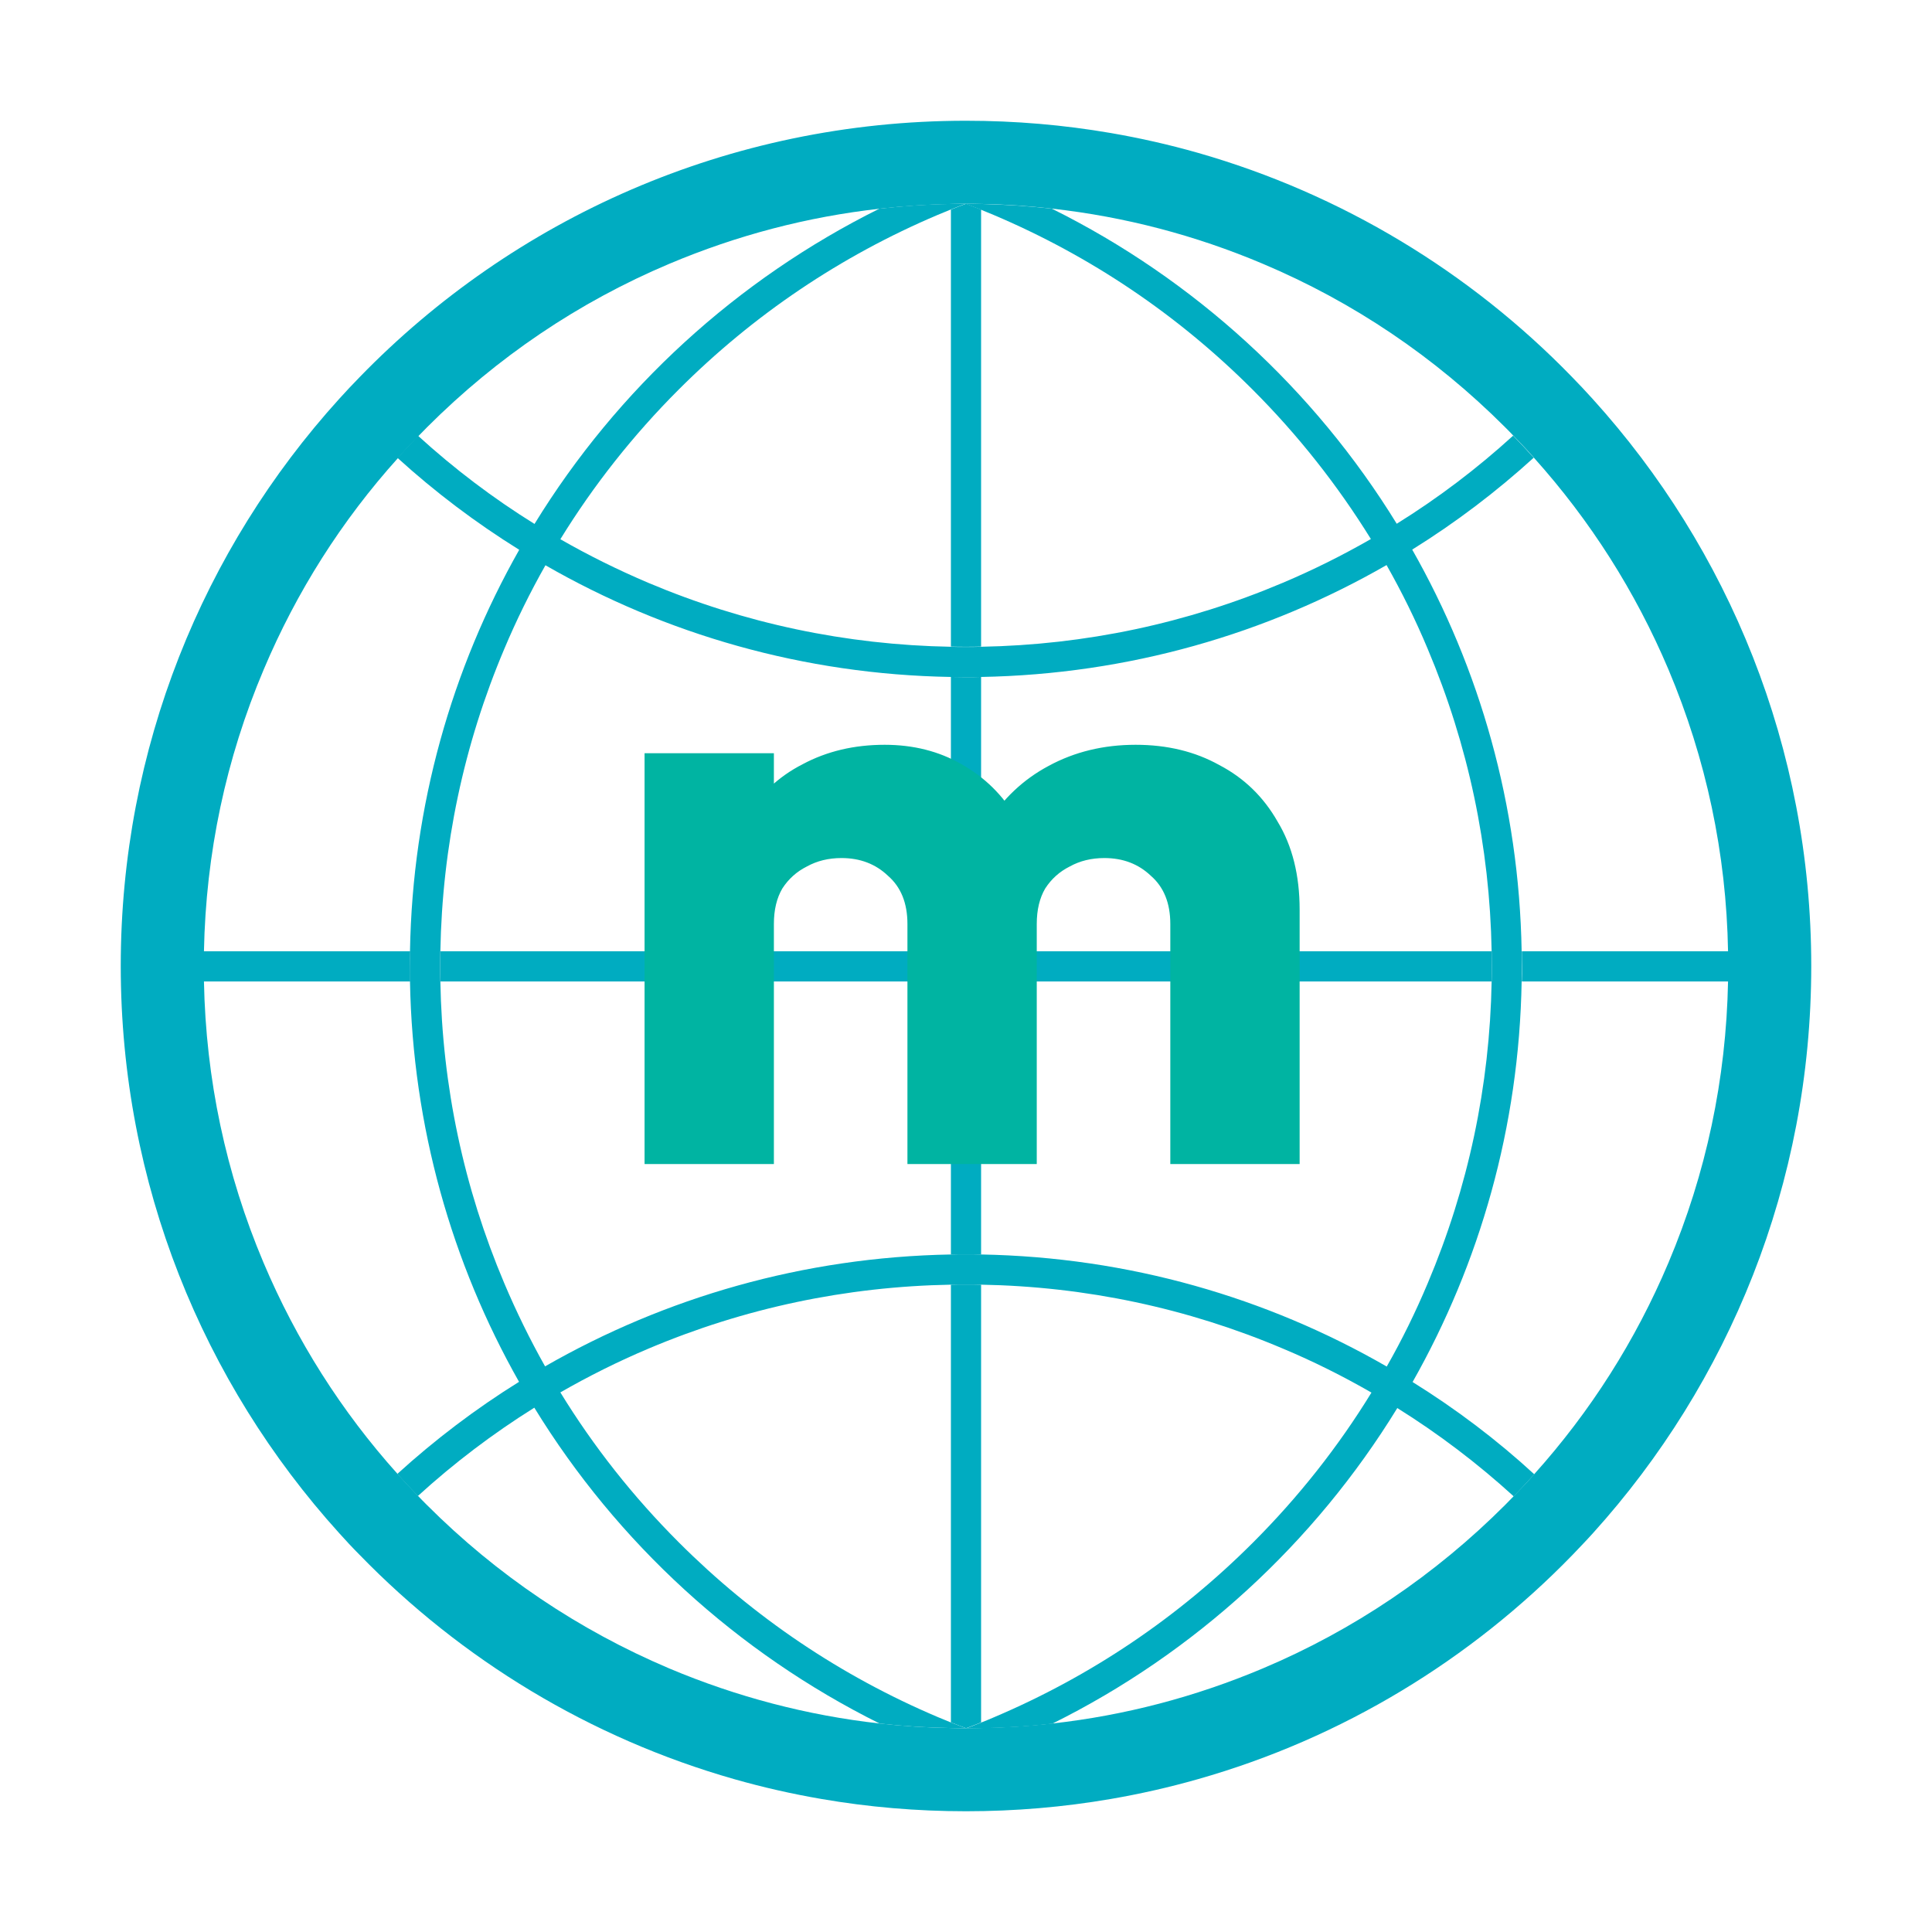 <svg width="800" height="800" viewBox="0 0 800 800" fill="none" xmlns="http://www.w3.org/2000/svg">
<path d="M659.453 165.156C656.641 162.031 653.75 158.984 650.859 156.016C608.828 112.734 555.625 80.312 496.016 63.281C484.219 59.922 472.188 57.188 459.922 55.078C440.391 51.719 420.391 50 400 50C301.562 50 212.578 90.625 148.984 156.094C146.094 159.063 143.203 162.109 140.391 165.234C84.219 227.266 50 309.688 50 400C50 490.312 84.219 572.578 140.313 634.688C143.125 637.813 145.938 640.859 148.906 643.828C191.016 687.187 244.297 719.688 304.063 736.719C315.859 740.078 327.891 742.812 340.156 744.922C359.609 748.281 379.609 750 400 750C420.391 750 440.391 748.281 459.922 744.922C472.188 742.812 484.219 740.078 496.016 736.719C555.781 719.766 608.984 687.266 651.094 643.906C653.984 640.859 656.875 637.891 659.688 634.766C715.781 572.656 750 490.312 750 400C750 309.609 715.703 227.266 659.453 165.156ZM715.547 406.406C714.766 446.797 706.484 485.937 690.859 522.891C677.266 555.078 658.594 584.453 635.313 610.391C632.578 613.516 629.687 616.563 626.797 619.531C625.625 620.781 624.375 621.953 623.203 623.203C594.219 652.188 560.469 675 522.891 690.859C494.922 702.656 465.781 710.312 435.703 713.672C425.938 714.766 416.172 715.391 406.25 715.547C404.219 715.625 402.109 715.625 400 715.625C397.891 715.625 395.859 715.625 393.75 715.547C383.906 715.391 374.062 714.766 364.297 713.672C334.297 710.312 305.078 702.656 277.109 690.859C239.531 674.922 205.781 652.188 176.797 623.203C175.547 621.953 174.297 620.703 173.125 619.453C170.234 616.484 167.344 613.359 164.609 610.313C141.328 584.375 122.734 555 109.141 522.891C93.516 485.937 85.234 446.797 84.453 406.406H169.844C169.844 404.297 169.766 402.187 169.766 400C169.766 397.969 169.766 395.938 169.844 393.906H84.453C85.234 353.438 93.516 314.219 109.219 277.187C122.813 245 141.484 215.547 164.844 189.609C167.578 186.484 170.469 183.437 173.359 180.469C174.531 179.297 175.703 178.047 176.875 176.875C205.859 147.891 239.609 125.078 277.187 109.219C305.156 97.422 334.297 89.766 364.375 86.406C374.141 85.312 383.906 84.688 393.828 84.453C395.938 84.375 397.969 84.375 400.078 84.375C402.187 84.375 404.219 84.375 406.328 84.453C416.25 84.609 426.016 85.312 435.781 86.406C465.781 89.766 495 97.422 522.891 109.219C560.469 125.078 594.219 147.891 623.203 176.875C624.375 178.047 625.547 179.219 626.641 180.391C629.531 183.359 632.422 186.406 635.156 189.531C658.516 215.547 677.187 244.922 690.859 277.187C706.484 314.219 714.844 353.438 715.547 393.906H630.156C630.156 395.938 630.234 397.969 630.234 400C630.234 402.109 630.234 404.219 630.156 406.406H715.547Z" fill="#00ACC1"/>
<path d="M617.734 400C617.734 402.109 617.734 404.219 617.656 406.406H406.25V519.453C404.141 519.375 402.031 519.375 399.922 519.375C397.891 519.375 395.781 519.375 393.75 519.453V406.406H182.344C182.266 404.297 182.266 402.187 182.266 400C182.266 397.969 182.266 395.938 182.344 393.906H393.75V280.312C395.781 280.312 397.891 280.391 399.922 280.391C402.031 280.391 404.141 280.391 406.25 280.312V393.906H617.656C617.656 395.938 617.734 397.969 617.734 400ZM406.25 86.797V267.734C404.141 267.813 402.031 267.812 399.922 267.812C397.891 267.812 395.781 267.813 393.75 267.734V86.797C395.859 85.938 397.891 85.156 400 84.375C402.109 85.156 404.141 86.016 406.25 86.797ZM406.25 531.953V713.203C404.141 714.063 402.109 714.844 400 715.625C397.891 714.844 395.859 713.984 393.75 713.203V531.953C395.781 531.875 397.891 531.875 399.922 531.875C402.031 531.875 404.141 531.875 406.25 531.953Z" fill="#00ACC1"/>
<path d="M584.922 572.266C612.734 523.125 629.063 466.641 630.078 406.406C630.078 404.297 630.156 402.187 630.156 400C630.156 397.969 630.156 395.938 630.078 393.906C629.063 333.516 612.734 276.797 584.766 227.578C602.734 216.406 619.531 203.672 635.078 189.531C632.266 186.406 629.453 183.359 626.563 180.391C611.563 194.062 595.469 206.25 578.359 216.875C544.062 161.094 494.531 115.703 435.547 86.406C425.781 85.312 416.016 84.688 406.094 84.453C403.984 84.375 401.953 84.375 399.844 84.375C401.953 85.156 403.984 86.016 406.094 86.797C407.891 87.5 409.609 88.281 411.406 88.984C451.562 106.016 487.656 130.312 518.672 161.328C537.5 180.156 553.828 200.859 567.656 223.203C555.938 229.922 543.75 236.016 531.172 241.328C491.484 258.125 449.453 267.031 406.172 267.812C404.063 267.891 401.953 267.891 399.844 267.891C397.812 267.891 395.703 267.891 393.672 267.812C350.312 267.031 308.203 258.125 268.438 241.328C255.938 236.016 243.75 230 232.031 223.281C245.781 200.937 262.188 180.156 281.016 161.328C312.031 130.312 348.125 106.016 388.281 88.984C390.078 88.281 391.797 87.5 393.594 86.797C395.703 85.938 397.734 85.156 399.844 84.375C397.734 84.375 395.703 84.375 393.594 84.453C383.672 84.609 373.906 85.312 364.141 86.406C305.156 115.703 255.625 161.094 221.328 216.953C204.219 206.328 188.125 194.141 173.125 180.469C170.234 183.437 167.344 186.562 164.609 189.609C180.156 203.75 197.031 216.484 215 227.656C187.109 276.875 170.781 333.516 169.766 393.906C169.766 395.938 169.687 397.969 169.687 400C169.687 402.109 169.687 404.219 169.766 406.406C170.859 466.563 187.109 523.047 214.922 572.188C196.953 583.359 180.078 596.172 164.531 610.313C167.266 613.438 170.156 616.484 173.047 619.453C188.047 605.781 204.141 593.594 221.25 582.891C255.547 638.828 305.156 684.297 364.219 713.672C373.984 714.766 383.75 715.391 393.672 715.547C395.781 715.625 397.812 715.625 399.922 715.625C397.812 714.844 395.781 713.984 393.672 713.203C391.875 712.5 390.156 711.719 388.359 711.016C348.203 693.984 312.109 669.688 281.094 638.672C262.187 619.766 245.781 598.984 232.031 576.562C243.75 569.844 255.938 563.75 268.516 558.437C308.203 541.641 350.312 532.734 393.75 531.953C395.781 531.875 397.891 531.875 399.922 531.875C402.031 531.875 404.141 531.875 406.25 531.953C449.609 532.734 491.641 541.641 531.25 558.437C543.906 563.75 556.094 569.844 567.891 576.641C554.141 599.062 537.734 619.844 518.828 638.75C487.812 669.766 451.719 694.063 411.562 711.094C409.766 711.875 408.047 712.578 406.25 713.281C404.141 714.141 402.109 714.922 400 715.703C402.109 715.703 404.141 715.703 406.25 715.625C416.172 715.469 425.938 714.844 435.703 713.75C494.766 684.453 544.297 638.984 578.594 583.047C595.625 593.672 611.797 605.937 626.797 619.609C629.687 616.641 632.5 613.594 635.312 610.469C619.766 596.172 602.891 583.438 584.922 572.266ZM406.25 519.453C404.141 519.375 402.031 519.375 399.922 519.375C397.891 519.375 395.781 519.375 393.75 519.453C332.656 520.547 275.391 537.266 225.703 565.781C219.453 554.688 213.828 543.203 208.828 531.406C192.031 491.719 183.125 449.766 182.344 406.406C182.266 404.297 182.266 402.187 182.266 400C182.266 397.969 182.266 395.938 182.344 393.906C183.125 350.469 192.031 308.359 208.828 268.672C213.828 256.797 219.531 245.234 225.859 234.063C275.469 262.578 332.734 279.297 393.75 280.312C395.781 280.312 397.891 280.391 399.922 280.391C402.031 280.391 404.141 280.391 406.25 280.312C467.266 279.219 524.531 262.5 574.141 233.984C580.469 245.156 586.172 256.719 591.172 268.672C607.969 308.437 616.875 350.547 617.656 393.906C617.656 395.938 617.734 397.969 617.734 400C617.734 402.109 617.734 404.219 617.656 406.406C616.875 449.688 607.969 491.719 591.172 531.406C586.172 543.281 580.547 554.766 574.219 565.859C524.609 537.266 467.344 520.547 406.25 519.453Z" fill="#00ACC1"/>
<path d="M266.9 482V311.9H320.45V482H266.9ZM375.75 482V382.6C375.75 373.967 373.067 367.317 367.7 362.65C362.567 357.75 356.15 355.3 348.45 355.3C343.083 355.3 338.3 356.467 334.1 358.8C329.9 360.9 326.517 363.933 323.95 367.9C321.617 371.867 320.45 376.767 320.45 382.6L299.8 373.5C299.8 359.967 302.717 348.417 308.55 338.85C314.383 329.05 322.317 321.583 332.35 316.45C342.383 311.083 353.7 308.4 366.3 308.4C378.2 308.4 388.817 311.083 398.15 316.45C407.717 321.817 415.3 329.283 420.9 338.85C426.5 348.417 429.3 359.85 429.3 373.15V482H375.75ZM484.6 482V382.6C484.6 373.967 481.917 367.317 476.55 362.65C471.417 357.75 465 355.3 457.3 355.3C451.933 355.3 447.15 356.467 442.95 358.8C438.75 360.9 435.367 363.933 432.8 367.9C430.467 371.867 429.3 376.767 429.3 382.6L398.5 378.4C398.967 363.933 402.35 351.567 408.65 341.3C415.183 330.8 423.7 322.75 434.2 317.15C444.933 311.317 456.95 308.4 470.25 308.4C483.317 308.4 494.867 311.2 504.9 316.8C515.167 322.167 523.217 329.983 529.05 340.25C535.117 350.283 538.15 362.417 538.15 376.65V482H484.6Z" fill="#00B4A2"/>
</svg>
